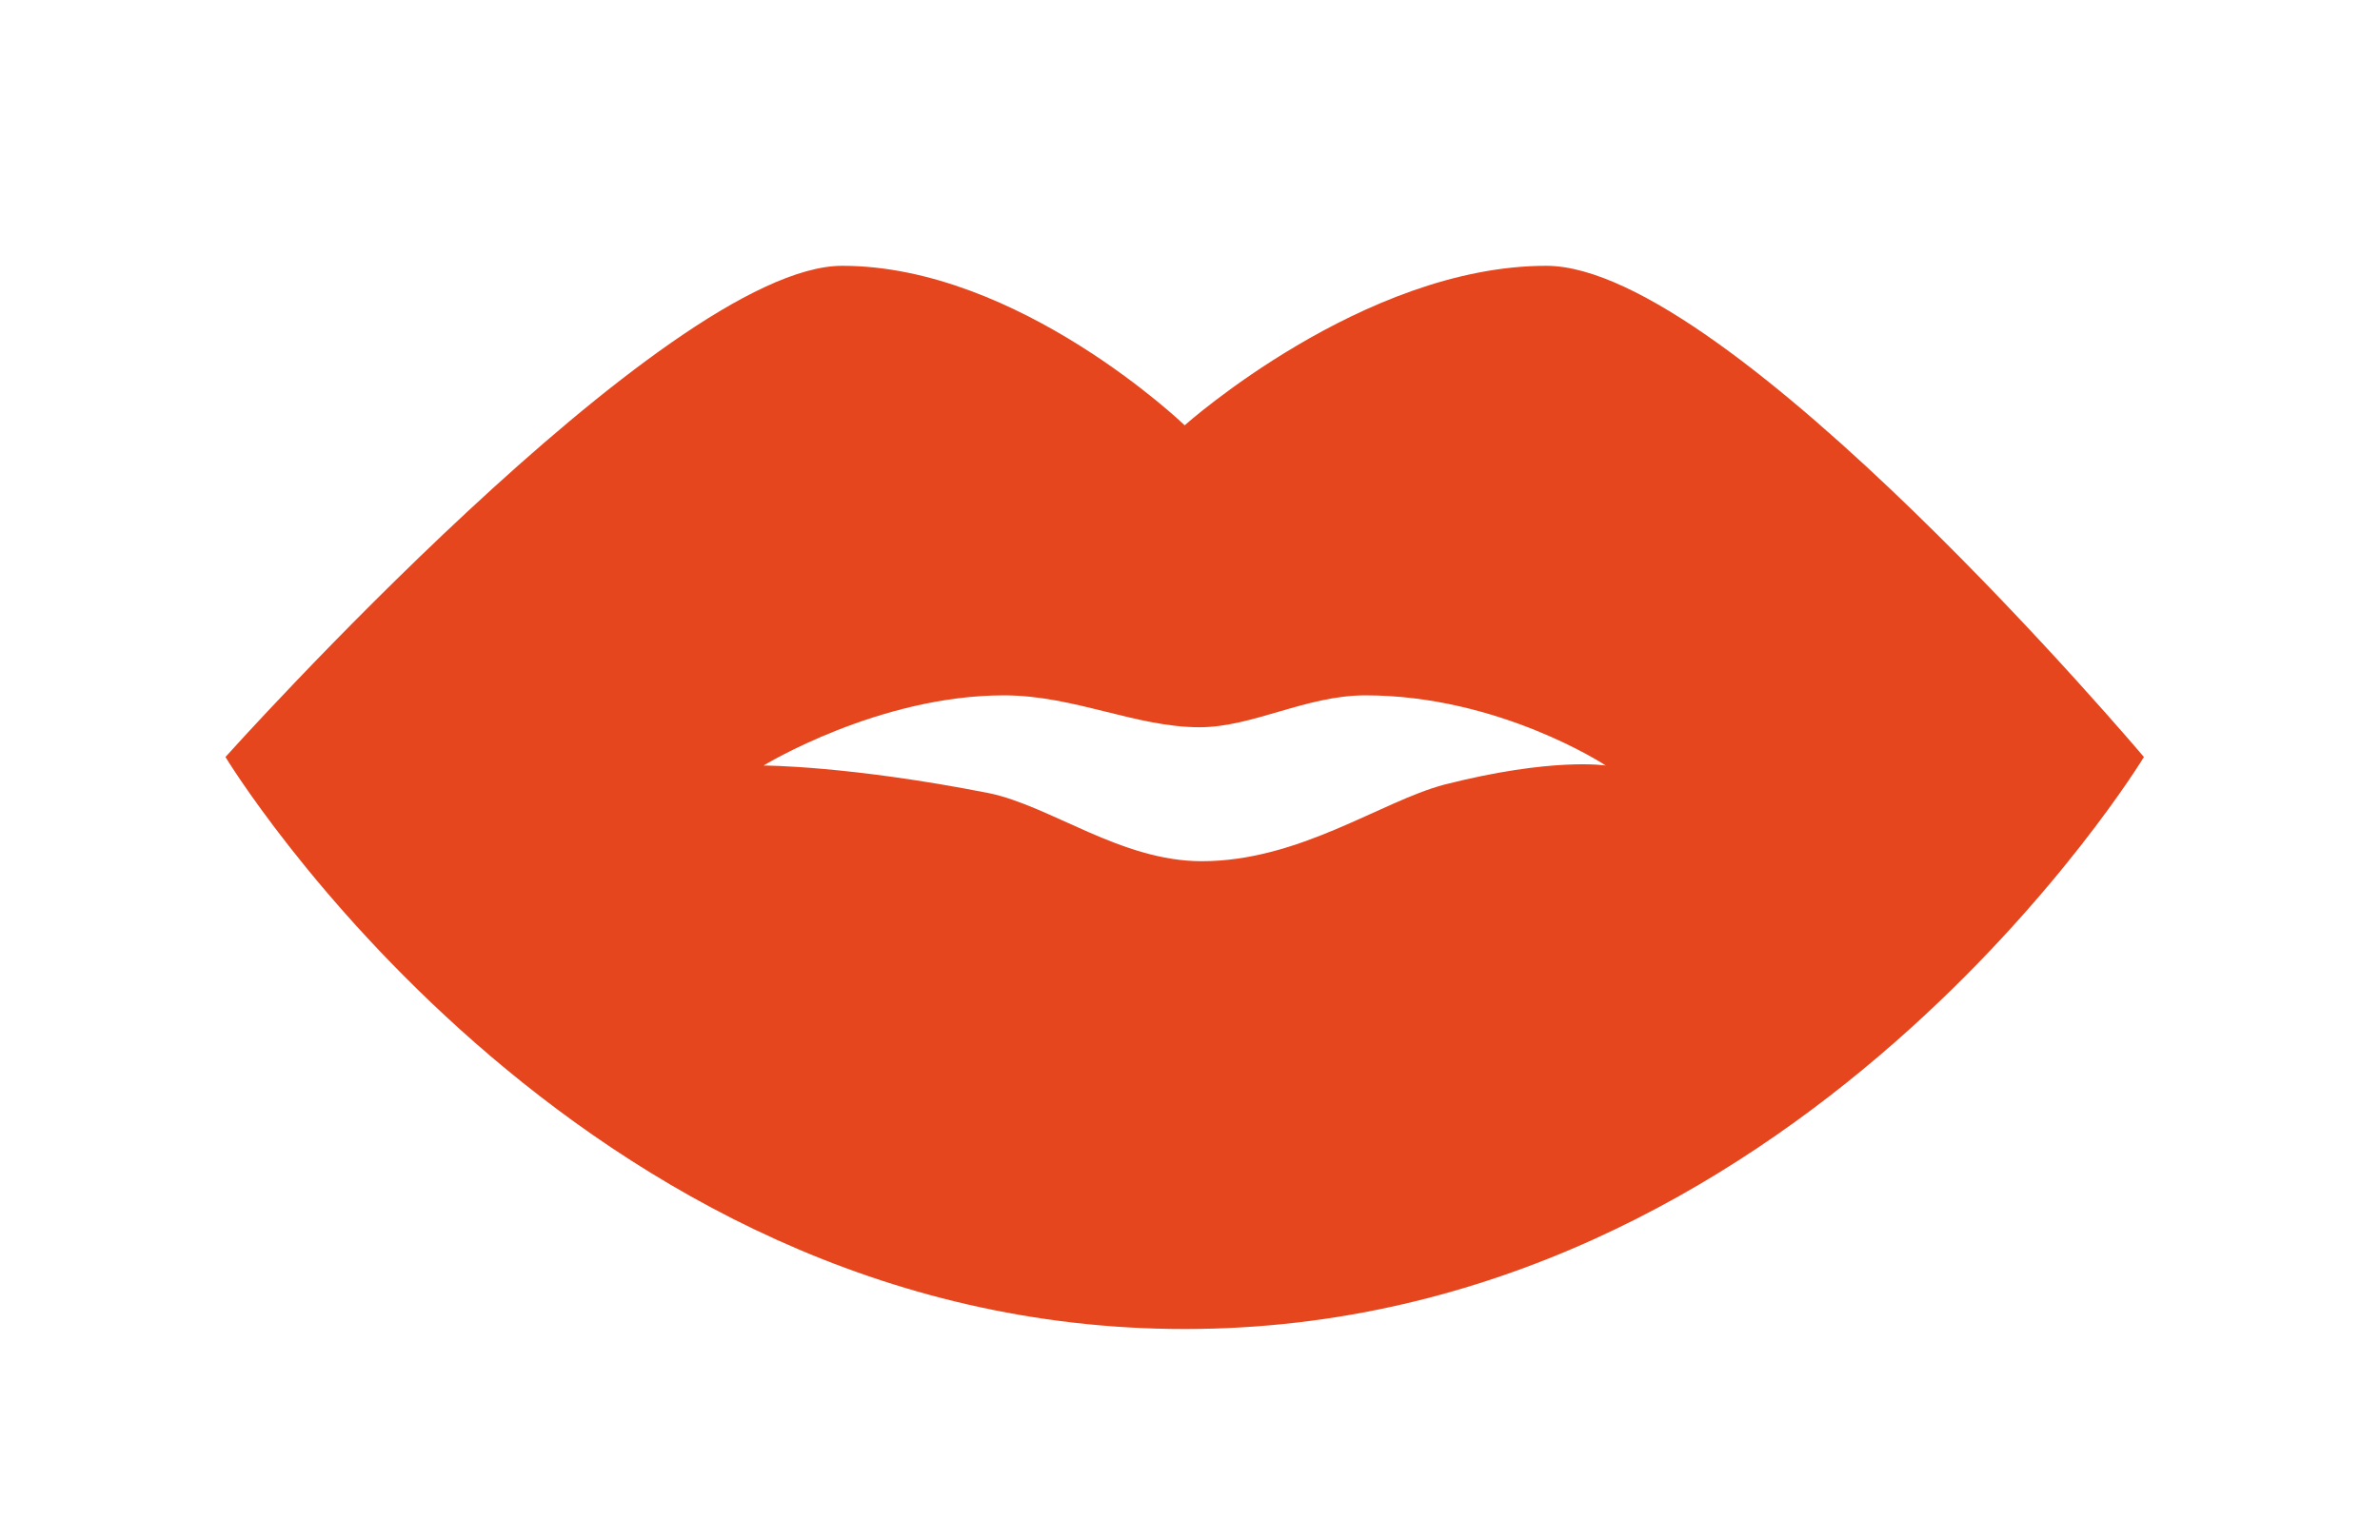 <?xml version="1.0" encoding="UTF-8" standalone="no"?>
<!-- Generator: Adobe Illustrator 24.0.2, SVG Export Plug-In . SVG Version: 6.00 Build 0)  -->

<svg
   version="1.1"
   id="Isolation_Mode"
   x="0px"
   y="0px"
   viewBox="0 0 111.9 72.4"
   style="enable-background:new 0 0 111.9 72.4;"
   xml:space="preserve"
   sodipodi:docname="icon_beauty.svgz"
   xmlns:inkscape="http://www.inkscape.org/namespaces/inkscape"
   xmlns:sodipodi="http://sodipodi.sourceforge.net/DTD/sodipodi-0.dtd"
   xmlns="http://www.w3.org/2000/svg"
   xmlns:svg="http://www.w3.org/2000/svg"><defs
   id="defs9" /><sodipodi:namedview
   id="namedview7"
   pagecolor="#ffffff"
   bordercolor="#000000"
   borderopacity="0.25"
   inkscape:showpageshadow="2"
   inkscape:pageopacity="0.0"
   inkscape:pagecheckerboard="0"
   inkscape:deskcolor="#d1d1d1" />
<style
   type="text/css"
   id="style2">
	.st0{fill-rule:evenodd;clip-rule:evenodd;fill:#E6461E;}
</style>
<path
   class="st0"
   d="M72.7,12.5c-8.6,0-17,7.5-17,7.5s-7.8-7.5-16.1-7.5s-29,23.1-29,23.1s16.3,26.9,45.1,26.9s45.1-26.9,45.1-26.9  S81.3,12.5,72.7,12.5z M67.9,36.9c-3,0.8-6.8,3.6-11.4,3.6c-3.8,0-7.1-2.6-10-3.2c-6.6-1.3-10.6-1.3-10.6-1.3s5.4-3.3,11.3-3.3  c3.3,0,6.2,1.5,9.2,1.5c2.5,0,5-1.5,7.8-1.5c6.3,0,11.3,3.3,11.3,3.3S73,35.6,67.9,36.9z"
   id="path4" />
</svg>
